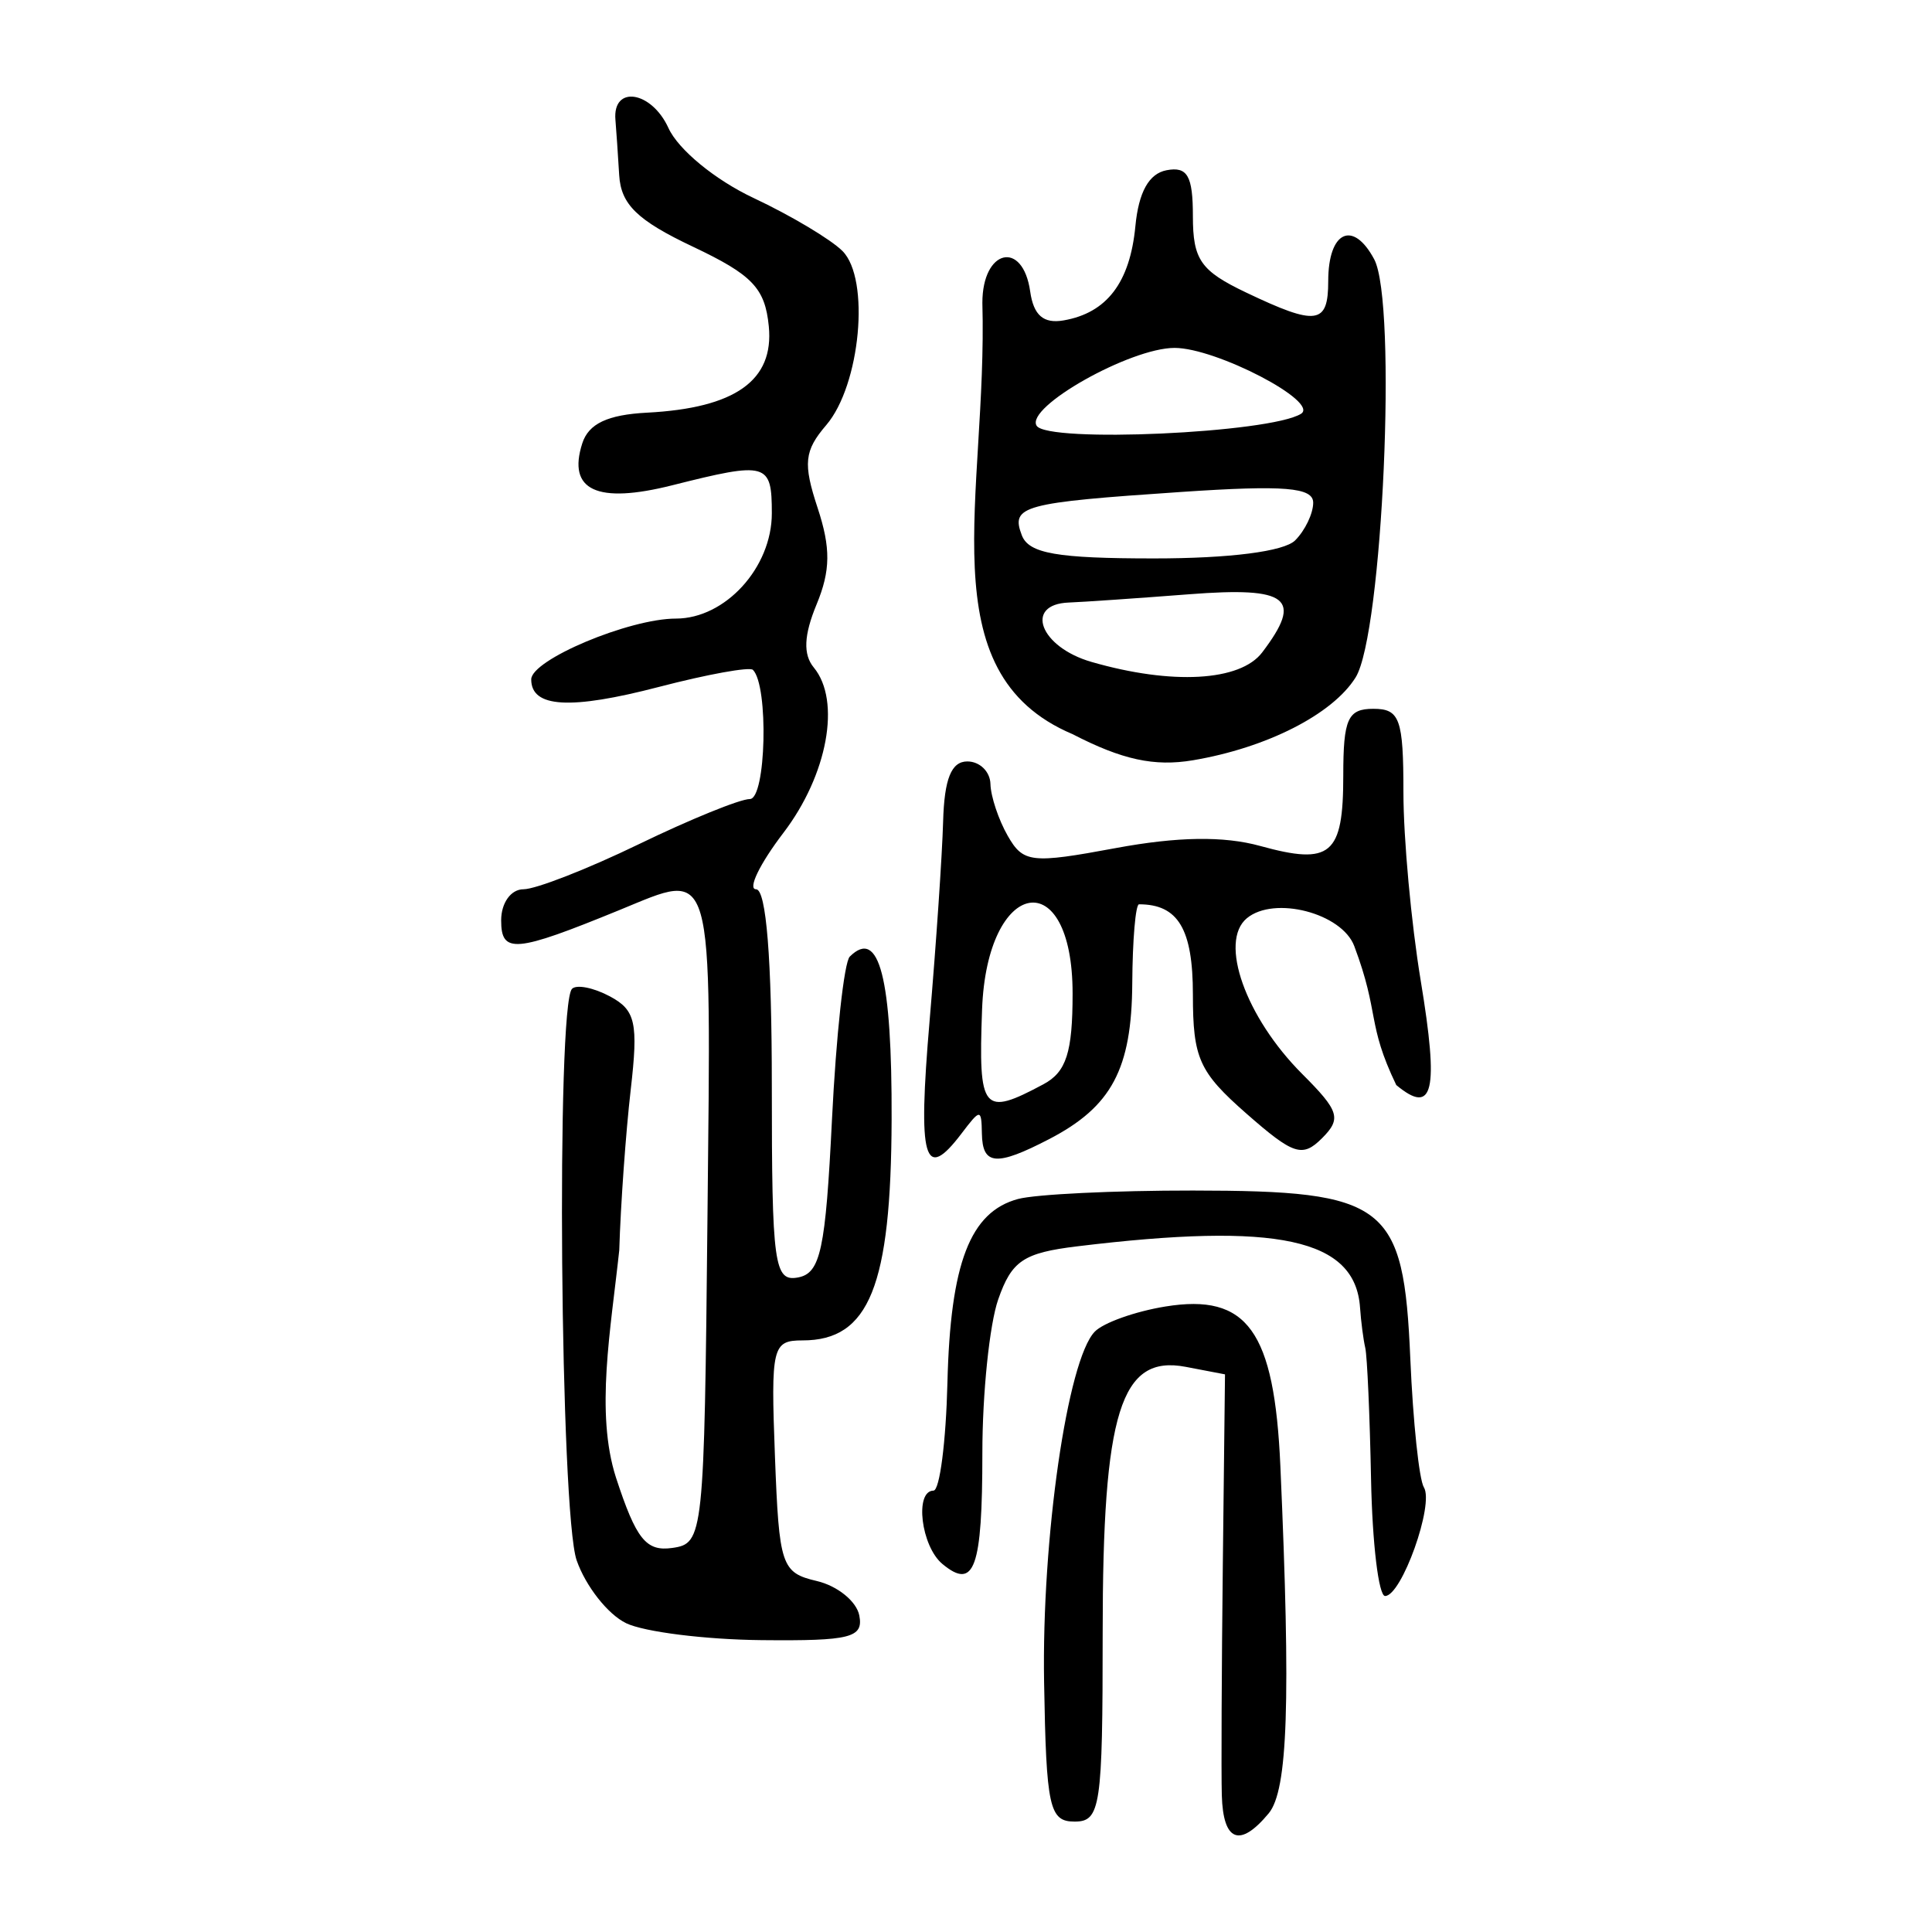 <?xml version="1.0" encoding="UTF-8" standalone="no"?>
<!-- Created with Inkscape (http://www.inkscape.org/) -->

<svg
   xmlns:dc="http://purl.org/dc/elements/1.1/"
   xmlns:cc="http://creativecommons.org/ns#"
   xmlns:rdf="http://www.w3.org/1999/02/22-rdf-syntax-ns#"
   xmlns:svg="http://www.w3.org/2000/svg"
   xmlns="http://www.w3.org/2000/svg"
   xmlns:sodipodi="http://sodipodi.sourceforge.net/DTD/sodipodi-0.dtd"
   xmlns:inkscape="http://www.inkscape.org/namespaces/inkscape"
   width="300"
   height="300"
   viewBox="0 0 300 300"
   id="svg2"
   version="1.1"
   inkscape:version="0.91 r13725"
   sodipodi:docname="邊-seal.svg">
  <defs
     id="defs4">
    <clipPath
       clipPathUnits="userSpaceOnUse"
       id="clipPath4204">
      <rect
         style="fill:#0000ff;fill-rule:evenodd;stroke:#000000;stroke-width:1px;stroke-linecap:butt;stroke-linejoin:miter;stroke-opacity:1"
         id="rect4206"
         width="15.451"
         height="21.584"
         x="164.419"
         y="794.646" />
    </clipPath>
  </defs>
  <sodipodi:namedview
     id="base"
     pagecolor="#ffffff"
     bordercolor="#666666"
     borderopacity="1.0"
     inkscape:pageopacity="0.0"
     inkscape:pageshadow="2"
     inkscape:zoom="1.71"
     inkscape:cx="150"
     inkscape:cy="150"
     inkscape:document-units="px"
     inkscape:current-layer="layer1"
     showgrid="false"
     inkscape:window-width="1280"
     inkscape:window-height="751"
     inkscape:window-x="0"
     inkscape:window-y="1"
     inkscape:window-maximized="1"
     units="px"
     showguides="false" />
  <g
     inkscape:label="Layer 1"
     inkscape:groupmode="layer"
     id="layer1"
     transform="translate(0,-752.362)">
    <path
       style="fill:#000000"
       d="m 189.722,1031.13 c -0.099,-3.532 -0.028,-19.682 0.158,-35.89 l 0.338,-29.469 -6.093,-1.165 c -10.115,-1.934 -12.903,6.992 -12.903,41.307 0,27.057 -0.334,29.304 -4.362,29.304 -3.918,0 -4.4,-2.198 -4.733,-21.599 -0.385,-22.376 3.615,-50.08 7.865,-54.476 1.341,-1.387 6.279,-3.145 10.975,-3.907 12.725,-2.065 16.916,3.753 17.848,24.774 1.624,36.655 1.164,50.341 -1.811,53.926 -4.478,5.396 -7.079,4.394 -7.281,-2.804 z m -92.514,-26.729 c -2.822,-1.363 -6.271,-5.75 -7.664,-9.747 -2.558,-7.337 -3.198,-86.27 -0.719,-88.749 0.707,-0.707 3.358,-0.177 5.891,1.179 3.982,2.131 4.418,4.095 3.22,14.512 -0.762,6.626 -1.562,17.826 -1.777,24.89 -1.313,12.309 -3.743,25.228 -0.515,35.296 3.142,9.607 4.677,11.525 8.755,10.943 4.845,-0.691 4.956,-1.73 5.459,-51.492 0.563,-55.689 1.156,-53.626 -13.655,-47.564 -16.23,6.643 -18.382,6.831 -18.382,1.605 0,-2.711 1.519,-4.827 3.465,-4.827 1.906,0 9.973,-3.152 17.926,-7.005 7.954,-3.853 15.704,-7.005 17.222,-7.005 2.526,0 2.949,-17.591 0.482,-20.058 -0.504,-0.504 -7.075,0.689 -14.602,2.649 -13.769,3.586 -19.824,3.23 -19.824,-1.167 0,-3.047 15.218,-9.445 22.468,-9.445 7.671,0 14.892,-7.926 14.892,-16.345 0,-7.864 -0.721,-8.067 -15.463,-4.355 -11.691,2.944 -16.309,0.795 -13.973,-6.502 0.978,-3.056 3.925,-4.454 10.063,-4.773 13.687,-0.713 19.728,-4.998 18.903,-13.41 -0.582,-5.93 -2.543,-7.987 -11.789,-12.364 -8.623,-4.082 -11.169,-6.555 -11.442,-11.111 -0.193,-3.223 -0.455,-7.086 -0.584,-8.584 -0.466,-5.436 5.605,-4.499 8.233,1.27 1.529,3.356 7.249,8.058 13.213,10.862 5.784,2.719 11.997,6.423 13.805,8.232 4.334,4.334 2.799,20.826 -2.516,27.034 -3.414,3.987 -3.62,5.95 -1.344,12.845 2.057,6.233 2.02,9.746 -0.16,15.008 -1.974,4.767 -2.107,7.763 -0.433,9.787 4.266,5.157 2.147,16.685 -4.721,25.683 -3.676,4.816 -5.583,8.756 -4.239,8.756 1.579,0 2.445,10.816 2.445,30.526 0,27.813 0.363,30.457 4.086,29.748 3.477,-0.663 4.26,-4.314 5.254,-24.505 0.642,-13.05 1.886,-24.44 2.763,-25.312 4.568,-4.537 6.571,3.256 6.499,25.29 -0.085,25.881 -3.478,34.304 -13.821,34.304 -4.709,0 -4.941,0.973 -4.296,17.998 0.645,17.021 0.998,18.072 6.507,19.366 3.204,0.753 6.171,3.161 6.593,5.352 0.665,3.453 -1.357,3.963 -15.165,3.826 -8.763,-0.087 -18.241,-1.274 -21.063,-2.637 z M 212.897,982.094 c -0.196,-9.953 -0.6,-19.147 -0.898,-20.431 -0.298,-1.284 -0.664,-4.099 -0.812,-6.255 -0.735,-10.703 -12.763,-13.308 -43.927,-9.515 -8.341,1.015 -10.166,2.243 -12.259,8.246 -1.352,3.879 -2.459,14.602 -2.459,23.828 0,17.935 -1.237,21.372 -6.206,17.247 -3.313,-2.749 -4.357,-11.354 -1.382,-11.391 0.963,-0.012 1.937,-7.554 2.163,-16.761 0.457,-18.563 3.517,-26.522 10.969,-28.522 2.73,-0.733 14.947,-1.323 27.147,-1.312 30.132,0.027 32.729,2.037 33.761,26.128 0.419,9.783 1.367,18.766 2.107,19.963 1.628,2.634 -3.456,16.871 -6.025,16.871 -1.003,0 -1.983,-8.143 -2.179,-18.096 z M 144.346,910.876 c 1.014,-11.879 1.959,-25.802 2.101,-30.939 0.183,-6.631 1.273,-9.34 3.76,-9.34 1.926,0 3.541,1.576 3.589,3.503 0.048,1.926 1.255,5.547 2.683,8.045 2.401,4.201 3.66,4.345 16.742,1.912 9.616,-1.788 16.804,-1.896 22.45,-0.338 10.992,3.035 12.912,1.411 12.912,-10.924 0,-8.813 0.701,-10.37 4.67,-10.37 4.11,0 4.67,1.557 4.67,12.977 0,7.137 1.208,20.29 2.684,29.228 2.848,17.242 1.968,21.001 -3.795,16.218 -4.624,-9.608 -2.538,-10.984 -6.522,-21.576 -1.922,-5.125 -12.431,-7.851 -16.678,-4.327 -4.379,3.634 -0.196,15.392 8.608,24.197 5.746,5.746 6.106,6.92 3.062,9.964 -3.044,3.044 -4.428,2.592 -11.75,-3.836 -7.34,-6.444 -8.299,-8.58 -8.299,-18.47 0,-10.183 -2.288,-14.018 -8.364,-14.018 -0.537,0 -1.01,5.516 -1.051,12.259 -0.081,13.319 -3.198,19.166 -12.905,24.202 -8.204,4.256 -10.356,4.081 -10.445,-0.852 -0.071,-3.892 -0.222,-3.892 -3.176,0 -5.798,7.637 -6.792,4.117 -4.945,-17.513 z m 17.689,9.842 c 3.54,-1.895 4.517,-4.939 4.517,-14.083 0,-20.348 -13.306,-17.991 -14.057,2.49 -0.581,15.826 0.096,16.648 9.541,11.593 z m 4.517,-54.354 c -22.656,-9.577 -13.179,-36.867 -14.01,-66.985 0,-8.328 6.282,-9.809 7.426,-1.751 0.524,3.693 2.064,5.026 5.182,4.487 6.719,-1.161 10.314,-5.879 11.152,-14.636 0.507,-5.298 2.106,-8.165 4.843,-8.684 3.24,-0.614 4.086,0.864 4.086,7.137 0,6.757 1.204,8.486 8.252,11.846 10.969,5.231 12.763,4.983 12.763,-1.765 0,-7.736 3.835,-9.563 7.135,-3.398 3.602,6.73 1.316,58.217 -2.884,64.941 -3.574,5.723 -13.806,10.932 -25.266,12.861 -5.982,1.007 -10.989,-0.08 -18.68,-4.055 z m 29.44,-12.696 c 6.396,-8.425 4.133,-10.226 -11.343,-9.028 -8.027,0.621 -16.433,1.199 -18.68,1.284 -7,0.266 -4.474,6.915 3.503,9.218 12.516,3.614 23.106,3.025 26.521,-1.474 z m 5.118,-17.396 c 1.541,-1.541 2.802,-4.174 2.802,-5.851 0,-2.381 -4.474,-2.748 -20.431,-1.673 -24.743,1.667 -26.567,2.162 -24.812,6.735 1.085,2.827 5.448,3.591 20.509,3.591 11.766,0 20.21,-1.079 21.933,-2.802 z m 0.907,-19.653 c 2.961,-1.83 -13.16,-10.235 -19.631,-10.235 -6.897,0 -23.203,9.2 -21.42,12.085 1.672,2.705 36.197,1.15 41.05,-1.849 z"
       id="path4289"
       inkscape:connector-curvature="0"
       sodipodi:nodetypes="cscssssssscccsscsccssssssscsssssssssssssssscssssssssssscsccscssssscsssssssssscsssssssccsssssssscssssssccssssssssssccsssssssssssssss" />
  </g>
</svg>

